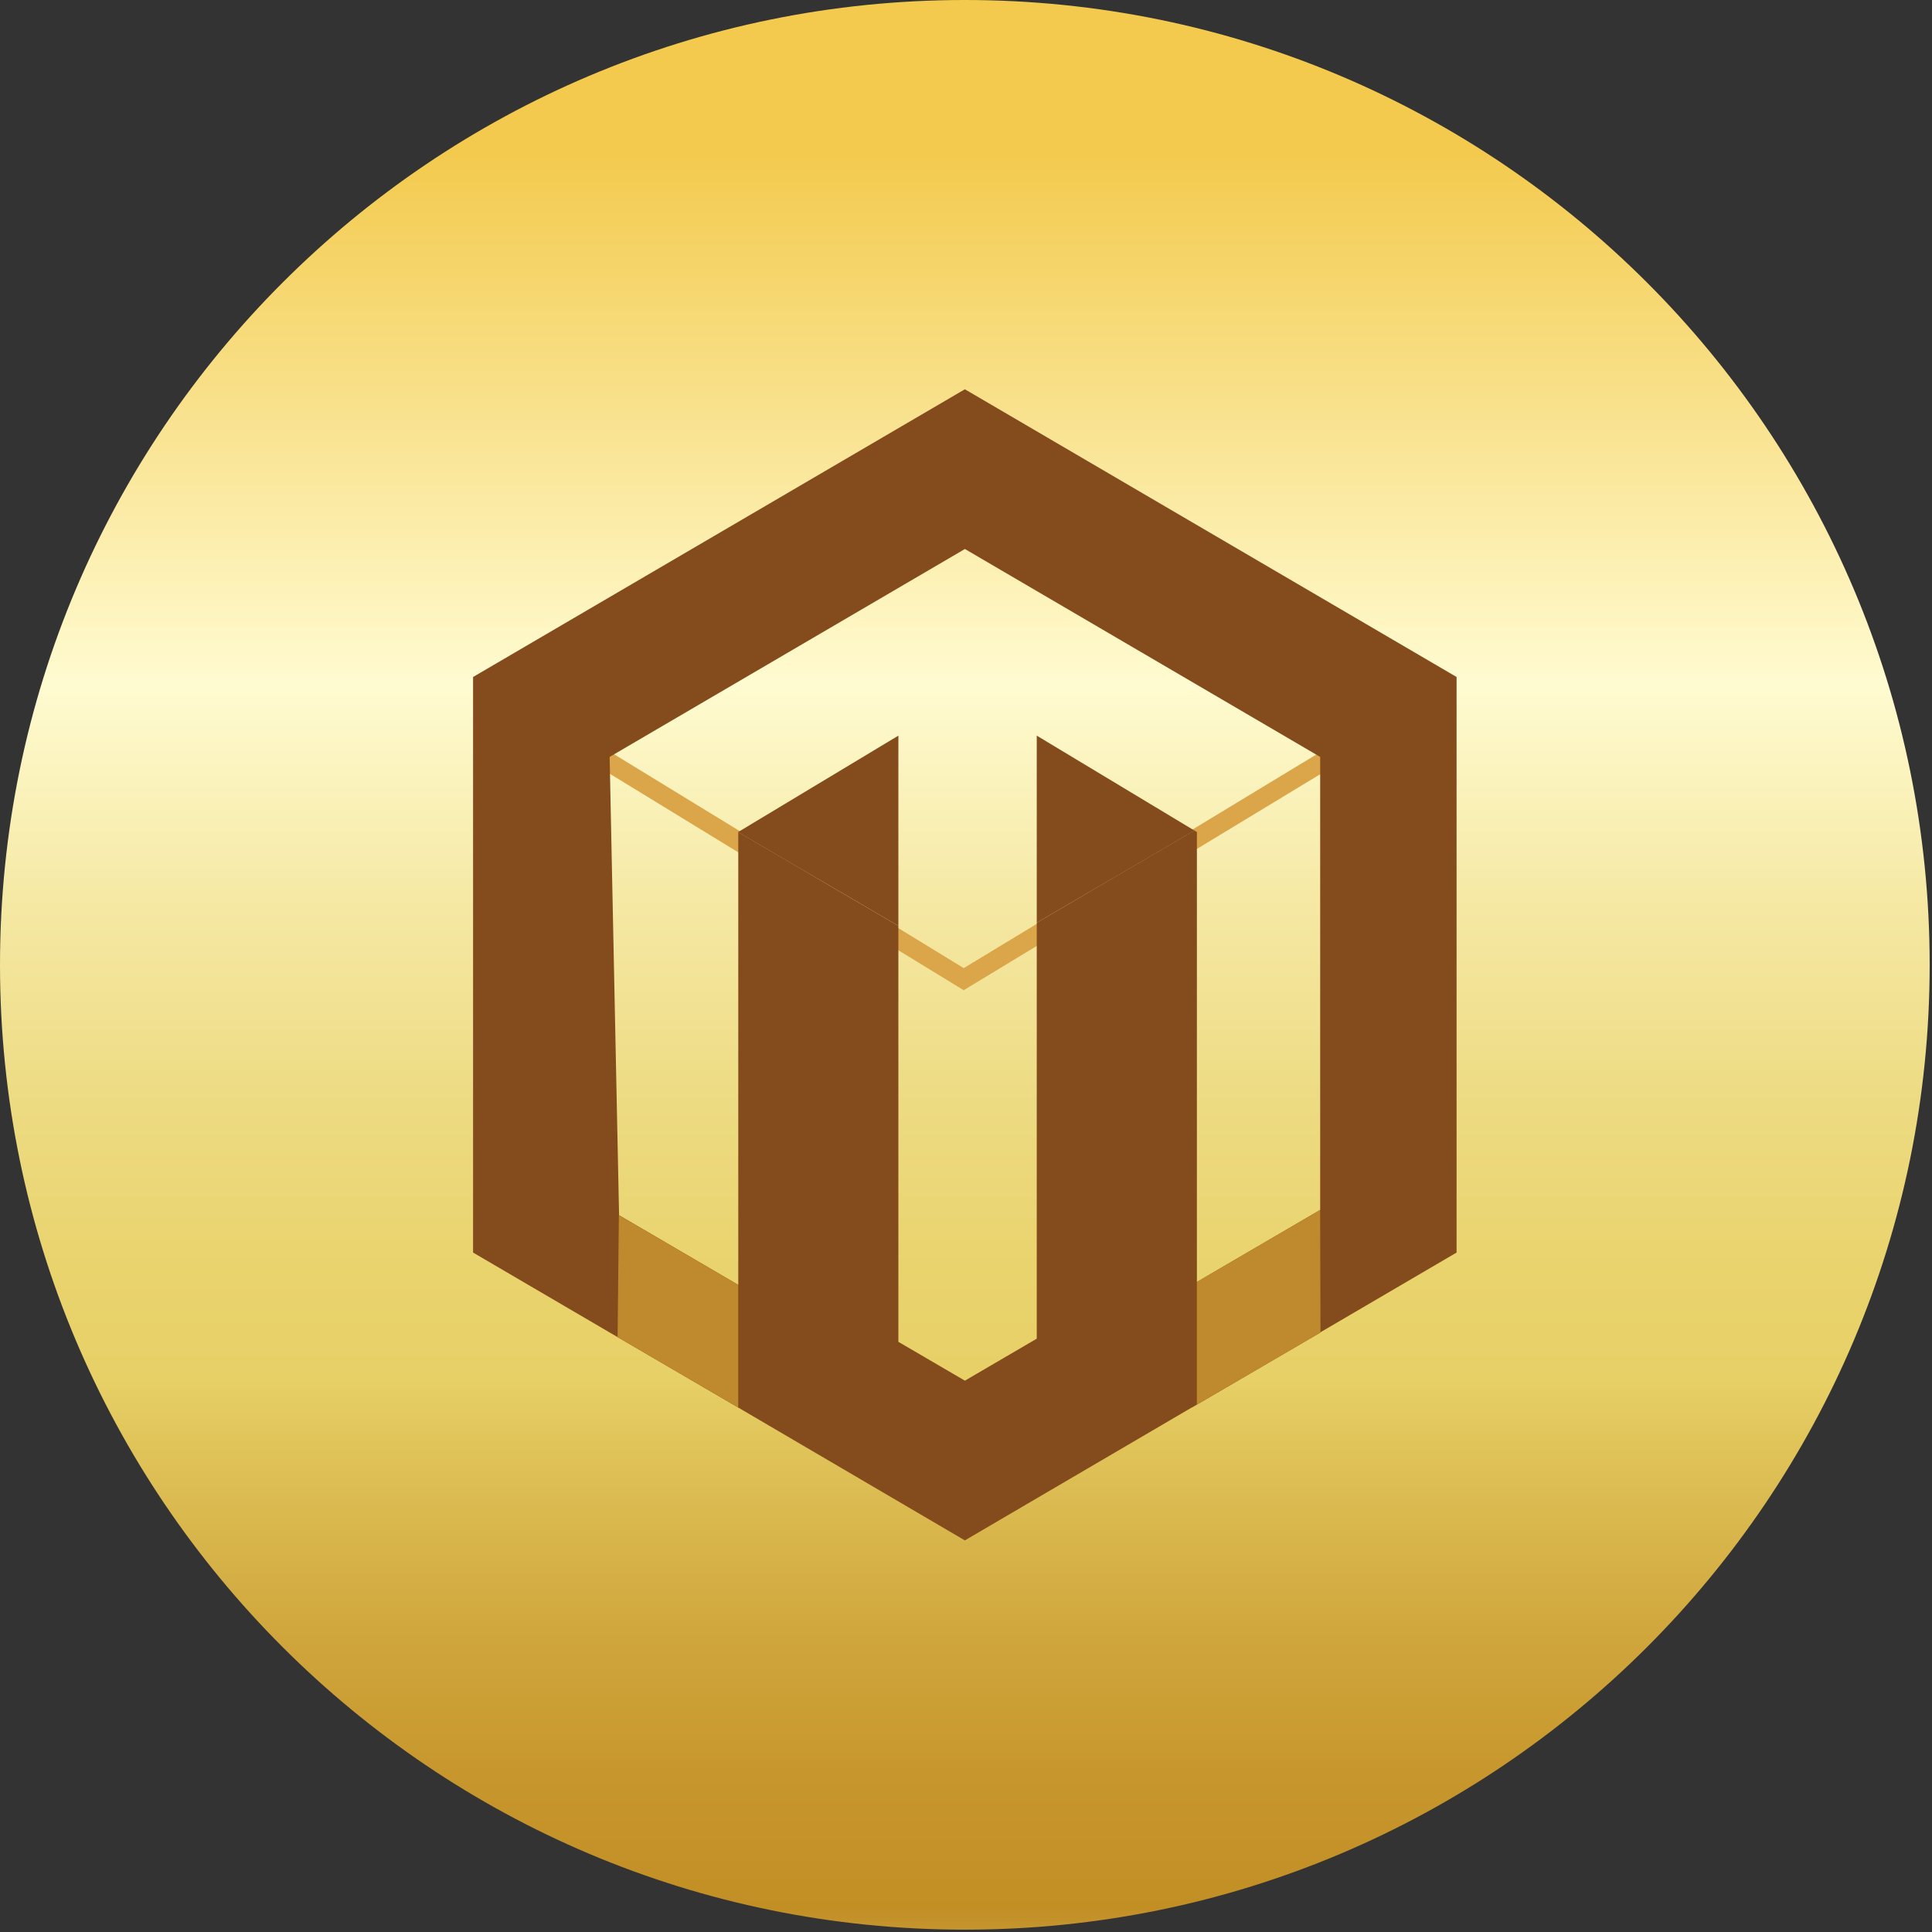 <svg width="512" height="512" viewBox="0 0 512 512" fill="none" xmlns="http://www.w3.org/2000/svg">
<rect x="0" y="0" width="512" height="512" fill="#333333" stroke="none"/>
<g clip-path="url(#clip0)">
<path d="M255.69 511.38C396.904 511.38 511.38 396.904 511.38 255.69C511.38 114.476 396.904 0 255.69 0C114.476 0 0 114.476 0 255.69C0 396.904 114.476 511.38 255.69 511.38Z" fill="url(#paint0_linear)"/>
<path d="M136.24 186.61L255.39 259.49L375.69 186.61" stroke="#DAA649" stroke-width="5" stroke-miterlimit="10"/>
<path d="M255.7 103.16L125.37 179.41V331.94L161.56 353.12L195.64 373.02L255.7 408.22L315.85 372.99V373.02L349.94 353.12V353.06L386.01 331.94V179.41L255.7 103.16ZM316.52 220.1L274.75 244.53V354.76L255.71 365.89L238.08 355.6V245.37L195.65 220.55V340.51L164.06 322.04L161.56 200.59L255.71 145.49L349.86 200.59V320.64L317.19 339.73V220.49L316.52 220.1Z" fill="#844B1D"/>
<path d="M238.08 194.95V245.36L195.65 220.54V220.48L238.08 194.95Z" fill="#844B1D"/>
<path d="M316.52 220.1L274.75 244.53V194.95L316.52 220.1Z" fill="#844B1D"/>
<path d="M195.64 340.51V373.01L163.67 354.35L164.01 322.04L195.64 340.51Z" fill="#BE8A2D"/>
<path d="M317.18 339.73V372.24L349.94 353.12L349.85 320.64L317.18 339.73Z" fill="#BE8A2D"/>
</g>
<defs>
<linearGradient id="paint0_linear" x1="255.688" y1="37.393" x2="255.688" y2="606.762" gradientUnits="userSpaceOnUse">
<stop offset="0.006" stop-color="#F3CA4E"/>
<stop offset="0.253" stop-color="#FFFBD1"/>
<stop offset="0.254" stop-color="#FFFBD0"/>
<stop offset="0.357" stop-color="#F5E8A3"/>
<stop offset="0.449" stop-color="#EDDB82"/>
<stop offset="0.525" stop-color="#E9D36D"/>
<stop offset="0.576" stop-color="#E7D066"/>
<stop offset="0.606" stop-color="#E0C45A"/>
<stop offset="0.693" stop-color="#D0A73D"/>
<stop offset="0.768" stop-color="#C6952B"/>
<stop offset="0.823" stop-color="#C28F25"/>
<stop offset="1" stop-color="#FFFBD1"/>
</linearGradient>
<clipPath id="clip0">
<rect width="511.38" height="511.38" fill="white"/>
</clipPath>
</defs>
</svg>
